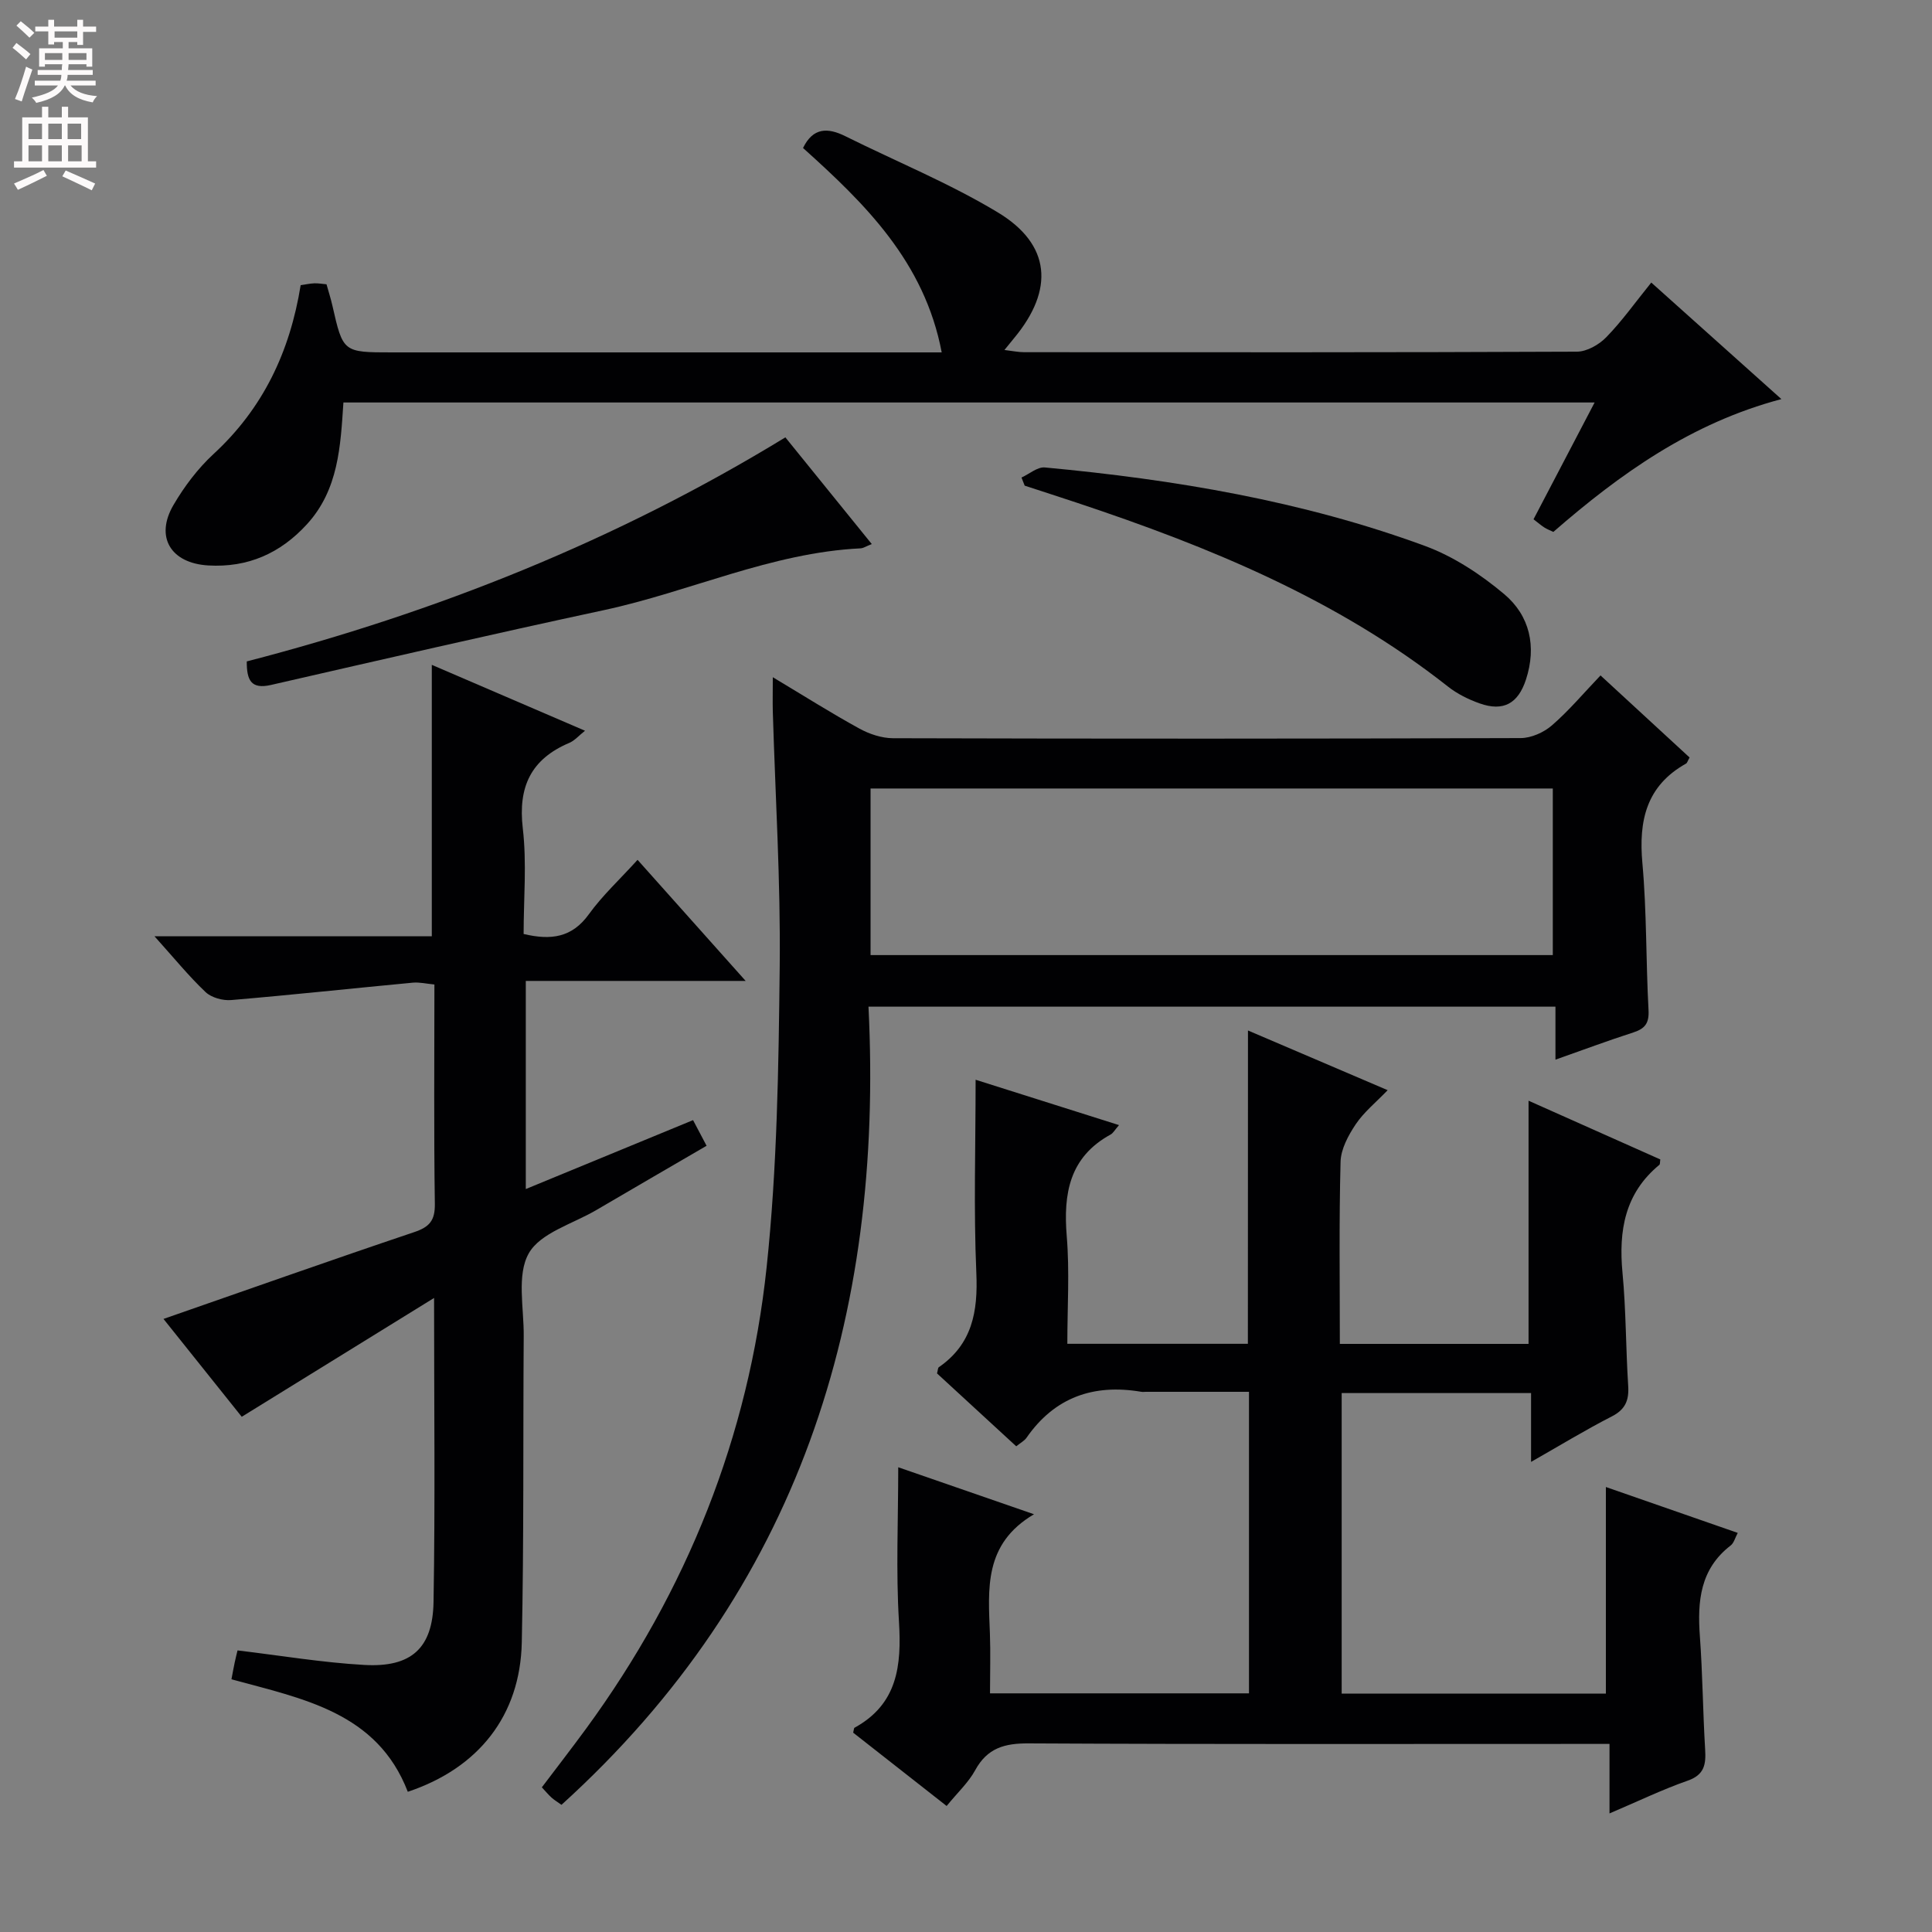 <svg enable-background="new 0 0 400 400" viewBox="0 0 400 400" xmlns="http://www.w3.org/2000/svg"><rect x="0" y="0" width="400" height="400" fill="#808080" stroke="none"/><g fill="#010103"><path d="m258.38 213.35c9.61 4.11 18.89 8.07 28.92 12.36-2.45 2.55-4.91 4.53-6.6 7.04-1.54 2.3-3.08 5.14-3.15 7.78-.33 12.45-.15 24.91-.15 37.71h39.07c0-16.72 0-33.15 0-50.35 9.11 4.06 18.21 8.12 27.28 12.16-.09.55-.03.98-.2 1.12-7.15 5.89-8.45 13.61-7.63 22.34.74 7.77.68 15.62 1.18 23.42.19 3-.58 4.89-3.42 6.34-5.4 2.76-10.6 5.94-16.69 9.4 0-5.27 0-9.65 0-14.25-13.32 0-26.08 0-39.21 0v62.23h54.7c0-14.14 0-28.21 0-42.78 8.98 3.13 17.99 6.26 27.3 9.5-.54 1-.79 2.09-1.47 2.61-6.32 4.87-6.9 11.53-6.37 18.78.57 7.79.62 15.62 1.09 23.42.19 3.09-.12 5.27-3.62 6.49-5.29 1.85-10.36 4.31-16.18 6.78 0-4.94 0-9.31 0-14.39-2.44 0-4.37 0-6.3 0-37.99 0-75.98.09-113.97-.11-4.97-.03-8.55.96-11.05 5.54-1.4 2.57-3.68 4.66-5.92 7.42-6.6-5.18-13.06-10.25-19.35-15.18.17-.7.16-.95.26-1.01 8.94-4.9 9.78-12.86 9.22-22-.64-10.41-.15-20.89-.15-31.94 8.59 2.97 17.7 6.12 28.11 9.73-10.46 6.16-9.47 15.52-9.13 24.71.15 3.99.02 7.99.02 12.37h53.62c0-20.55 0-41.12 0-62.43-7.14 0-14.24 0-21.34 0-.33 0-.67.05-1-.01-9.85-1.66-17.89 1.13-23.72 9.52-.45.65-1.25 1.05-2.13 1.77-5.57-5.12-11.05-10.16-16.4-15.09.19-.7.17-1.14.37-1.28 6.92-4.79 8.12-11.5 7.77-19.49-.57-13.1-.15-26.24-.15-40.03 9.36 2.96 19.31 6.11 29.69 9.39-.88 1.01-1.21 1.66-1.74 1.95-8.54 4.68-9.81 12.23-9.08 21.09.6 7.26.12 14.62.12 22.24h37.38c.02-21.57.02-42.82.02-64.87z"/><path d="m160 140.21c6.56 3.93 12.14 7.46 17.92 10.63 2.07 1.14 4.62 1.99 6.95 2 43.33.12 86.66.12 129.99-.03 2.18-.01 4.77-1.17 6.45-2.63 3.51-3.04 6.53-6.64 10.06-10.34 6.41 5.91 12.47 11.49 18.44 16.99-.41.72-.49 1.13-.73 1.26-8.22 4.6-9.84 11.8-9.04 20.62.91 10.09.72 20.28 1.27 30.4.15 2.69-.69 3.85-3.13 4.64-5.19 1.67-10.29 3.58-16.14 5.64 0-3.87 0-7.24 0-10.97-47.5 0-94.4 0-142.23 0 3.18 64.18-14.41 120.7-63.56 165.25-.75-.54-1.44-.95-2.03-1.47-.62-.55-1.14-1.19-2.04-2.15 3.09-4.09 6.21-8.11 9.21-12.21 20.85-28.53 33.61-60.43 37.33-95.45 2.19-20.62 2.48-41.49 2.71-62.25.2-17.62-.91-35.24-1.43-52.87-.05-1.98 0-3.97 0-7.06zm20.24 57.53h141.25c0-11.63 0-23.01 0-34.49-47.23 0-94.12 0-141.25 0z"/><path d="m31.99 193.85h57.41c0-18.68 0-37.06 0-56.2 10.47 4.5 20.88 8.98 31.72 13.64-1.28 1.01-2.14 2.04-3.24 2.51-7.96 3.37-10.65 9.11-9.64 17.71.84 7.2.17 14.58.17 21.86 5.72 1.36 10.04.73 13.51-4.09 2.8-3.88 6.39-7.19 10.08-11.26 7.31 8.18 14.43 16.16 22.38 25.07-15.76 0-30.42 0-45.52 0v43.09c11.59-4.78 23-9.48 34.63-14.27.89 1.68 1.71 3.25 2.8 5.31-7.71 4.49-15.28 8.88-22.83 13.31-4.86 2.86-11.59 4.71-13.99 8.97-2.52 4.47-.99 11.29-1.04 17.09-.15 21.15.05 42.31-.4 63.45-.32 15.15-8.95 26.04-23.6 30.93-6.34-16.47-21.7-19.24-36.51-23.29.24-1.25.43-2.34.66-3.42.2-.96.44-1.9.6-2.56 8.88 1.06 17.55 2.52 26.27 3.01 9.68.54 14.15-3.44 14.31-13.06.35-20.47.11-40.95.11-62.92-13.69 8.46-26.59 16.43-39.82 24.6-5.29-6.62-10.77-13.46-16.2-20.26 17.54-6.1 34.66-12.17 51.87-17.96 3.19-1.07 4.36-2.39 4.31-5.87-.22-14.98-.09-29.96-.09-45.41-1.64-.15-3.08-.51-4.48-.38-12.53 1.18-25.04 2.54-37.58 3.6-1.75.15-4.09-.49-5.32-1.65-3.46-3.28-6.49-7.01-10.57-11.55z"/><path d="m341.88 58.5c8.97 8.04 17.62 15.78 26.94 24.13-18.63 4.93-33.35 15.43-47.22 27.5-.67-.33-1.29-.56-1.83-.9-.69-.44-1.31-.98-2.27-1.72 4.16-7.95 8.28-15.83 12.65-24.18-86.73 0-172.89 0-259.05 0-.6 9.04-1 18.04-7.55 25.21-5.5 6.02-12.24 9.01-20.43 8.53-7.79-.46-11.08-5.91-7.19-12.54 2.24-3.83 5.04-7.54 8.29-10.54 10.24-9.44 15.8-21.15 18.03-34.95.93-.13 1.87-.34 2.81-.38.8-.04 1.61.12 2.54.2.43 1.55.89 2.95 1.21 4.38 2.21 9.71 2.2 9.72 12.39 9.72h107.46 6.31c-3.57-18.78-15.92-30.82-28.71-42.32 2.07-4.27 5.12-4.25 8.76-2.44 10.54 5.24 21.52 9.72 31.56 15.77 11 6.63 11.72 16 3.39 26.02-.53.63-1.04 1.28-2.01 2.47 1.69.2 2.88.46 4.06.46 38.15.02 76.31.06 114.46-.11 2.06-.01 4.58-1.44 6.08-2.99 3.24-3.32 5.95-7.15 9.32-11.32z"/><path d="m51.09 136.94c39.2-10.16 76.54-25.02 111.51-46.39 6 7.41 11.83 14.6 17.89 22.09-1.17.46-1.74.86-2.33.89-18.51.91-35.31 8.96-53.12 12.79-23.04 4.95-46 10.24-68.97 15.5-4.08.92-5-.97-4.98-4.88z"/><path d="m211.49 98.87c1.61-.73 3.3-2.23 4.83-2.09 26.82 2.5 53.31 6.92 78.68 16.24 5.93 2.18 11.57 5.9 16.43 9.99 5.29 4.45 6.75 10.82 4.5 17.7-1.62 4.94-4.66 6.67-9.59 4.92-2.31-.82-4.64-1.97-6.55-3.48-22.93-18.08-49.42-28.94-76.79-38.05-3.61-1.2-7.23-2.37-10.85-3.55-.21-.57-.43-1.13-.66-1.68z"/></g><path d="m2.6 9.9.8-1c.9.7 1.9 1.4 2.9 2.3l-.9 1.1c-1.1-1-2-1.8-2.8-2.4zm.5 10.6c.9-2.1 1.6-4.3 2.3-6.7.4.2.8.4 1.3.6-.7 2.1-1.5 4.3-2.2 6.6zm.3-15.2.9-.9c1 .8 2 1.6 2.8 2.4l-1 1c-.9-.9-1.8-1.7-2.7-2.5zm12.6-1.2h1.2v1.4h2.7v1.1h-2.7v2.7h-1.2v-.6h-1.8v1.3h4.9v3.8h-1.2v-.5h-3.7c0 .4-.1.9-.1 1.2h5.1v1h-5.2c0 .5-.1.9-.2 1.2h6v1h-5.2c1.1 1.3 2.9 2 5.5 2.2-.4.4-.7.8-.9 1.3-2.9-.5-4.8-1.6-5.7-3.5h-.1c-.8 1.7-2.7 2.9-5.9 3.6-.2-.4-.6-.8-.9-1.1 2.8-.6 4.6-1.4 5.4-2.5h-4.8v-1h5.3c.1-.3.2-.7.2-1.2h-4.9v-1h5c0-.4 0-.8.1-1.2h-3.6v.5h-1.2v-3.8h4.9v-1.3h-1.8v.5h-1.2v-2.7h-2.7v-1h2.7v-1.4h1.2v1.4h4.8zm-6.7 8.3h3.6c0-.4 0-.9 0-1.4h-3.6zm1.9-4.6h4.8v-1.3h-4.7v1.3zm6.7 3.2h-3.7v1.4h3.7z" fill="#fcfafa"/><path d="m8.7 22.1h1.3v2.2h2.8v-2.2h1.3v2.2h4.1v9.1h1.7v1.3h-17v-1.3h1.7v-9.1h4.1zm.3 13.1.7 1.2c-1.8.9-3.8 1.9-6 2.9-.2-.4-.5-.8-.8-1.3 2.3-1 4.4-1.9 6.1-2.8zm-3.1-6.4h2.8v-3.2h-2.8zm0 4.6h2.8v-3.3h-2.8zm4.1-4.6h2.8v-3.2h-2.8zm0 4.6h2.8v-3.3h-2.8zm3.6 1.9c2.1.9 4.1 1.8 6.1 2.7l-.7 1.4c-2.2-1.1-4.2-2-6.1-2.9zm3.2-9.7h-2.8v3.2h2.8zm-2.7 7.8h2.8v-3.3h-2.8z" fill="#fcfafa"/></svg>